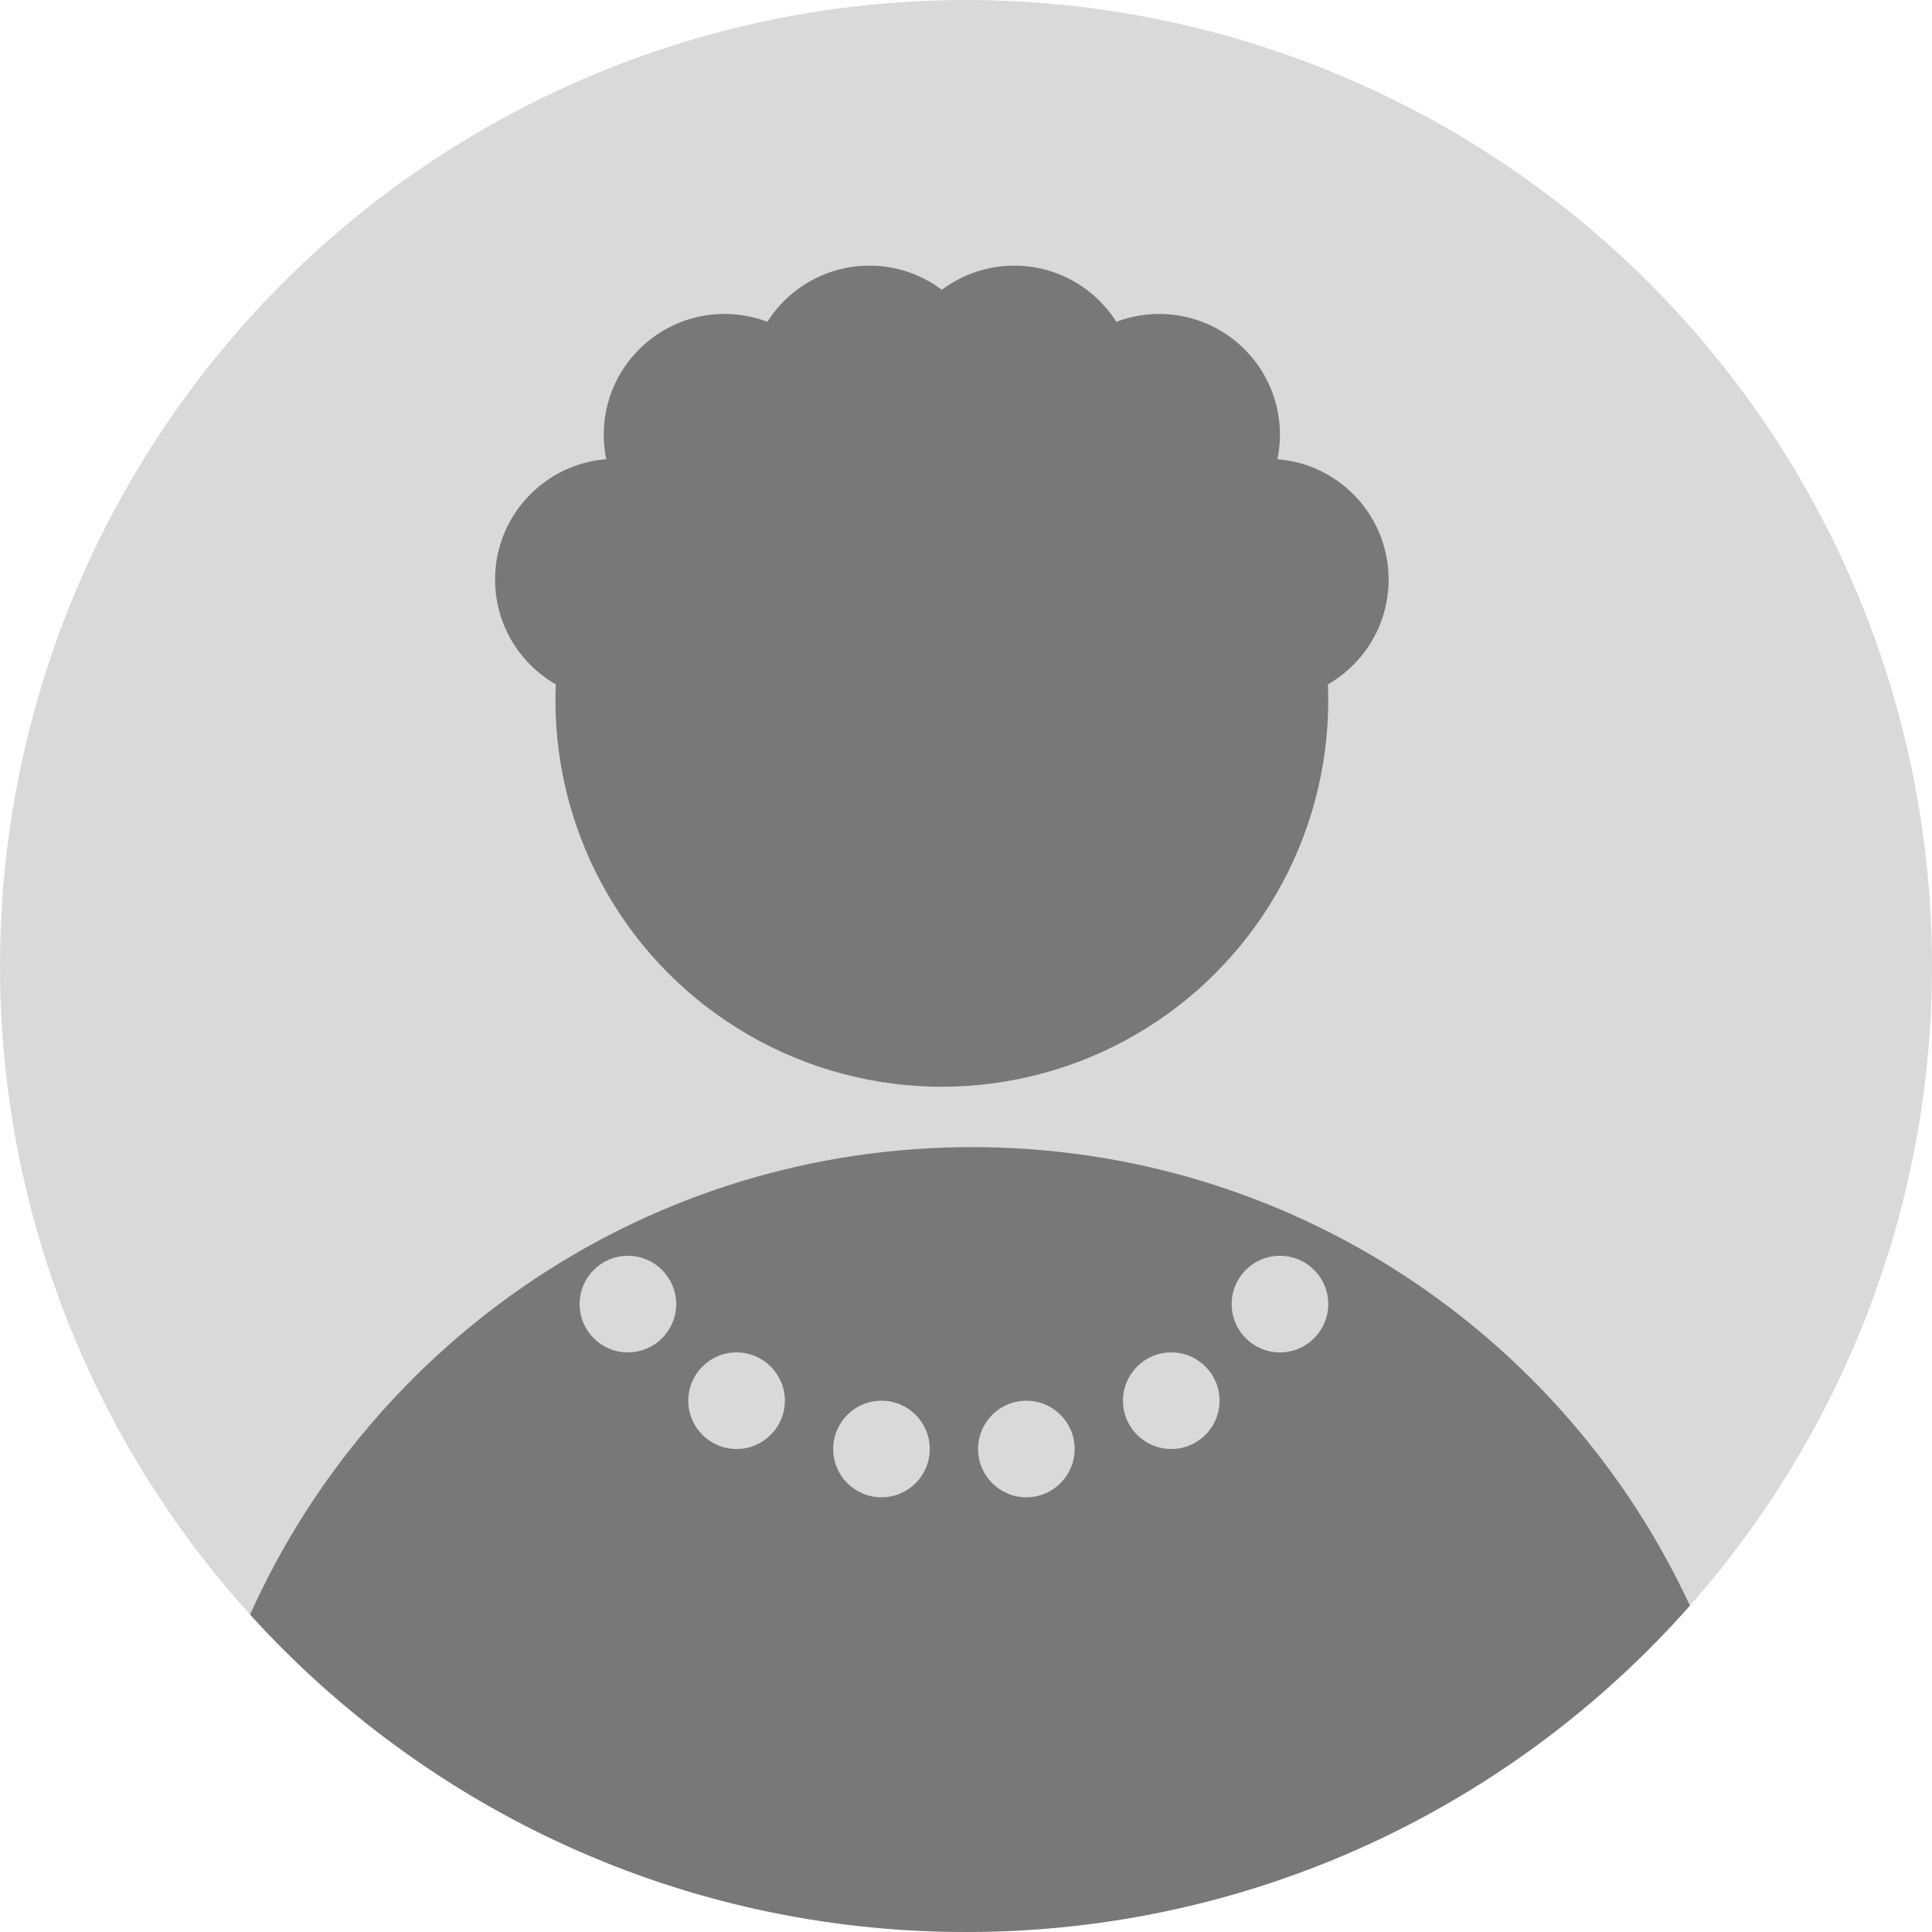 <svg width="150" height="150" viewBox="0 0 150 150" fill="none" xmlns="http://www.w3.org/2000/svg">
<circle cx="75" cy="75" r="75" fill="#D9D9D9"/>
<circle cx="73.125" cy="54.375" r="30" fill="#787878"/>
<path fill-rule="evenodd" clip-rule="evenodd" d="M19.416 125.354C29.016 103.962 50.502 89.062 75.469 89.062C100.164 89.062 121.455 103.641 131.204 124.661C117.463 140.201 97.376 150 75 150C52.959 150 33.138 140.492 19.416 125.354Z" fill="#787878"/>
<circle cx="47.812" cy="44.999" r="9.375" fill="#787878"/>
<circle cx="3.75" cy="3.75" r="3.75" transform="matrix(1 0 0 -1 45 105)" fill="#D9D9D9"/>
<circle cx="56.25" cy="33.75" r="9.375" fill="#787878"/>
<circle cx="3.75" cy="3.75" r="3.75" transform="matrix(1 0 0 -1 53.437 112.5)" fill="#D9D9D9"/>
<circle cx="67.5" cy="30" r="9.375" fill="#787878"/>
<circle cx="3.75" cy="3.75" r="3.75" transform="matrix(1 0 0 -1 64.688 116.25)" fill="#D9D9D9"/>
<circle cx="78.75" cy="30" r="9.375" fill="#787878"/>
<circle cx="3.75" cy="3.75" r="3.75" transform="matrix(1 0 0 -1 75.937 116.25)" fill="#D9D9D9"/>
<circle cx="90" cy="33.75" r="9.375" fill="#787878"/>
<circle cx="3.75" cy="3.75" r="3.75" transform="matrix(1 0 0 -1 87.188 112.5)" fill="#D9D9D9"/>
<circle cx="98.438" cy="44.999" r="9.375" fill="#787878"/>
<circle cx="3.75" cy="3.75" r="3.75" transform="matrix(1 0 0 -1 95.625 105)" fill="#D9D9D9"/>
</svg>
